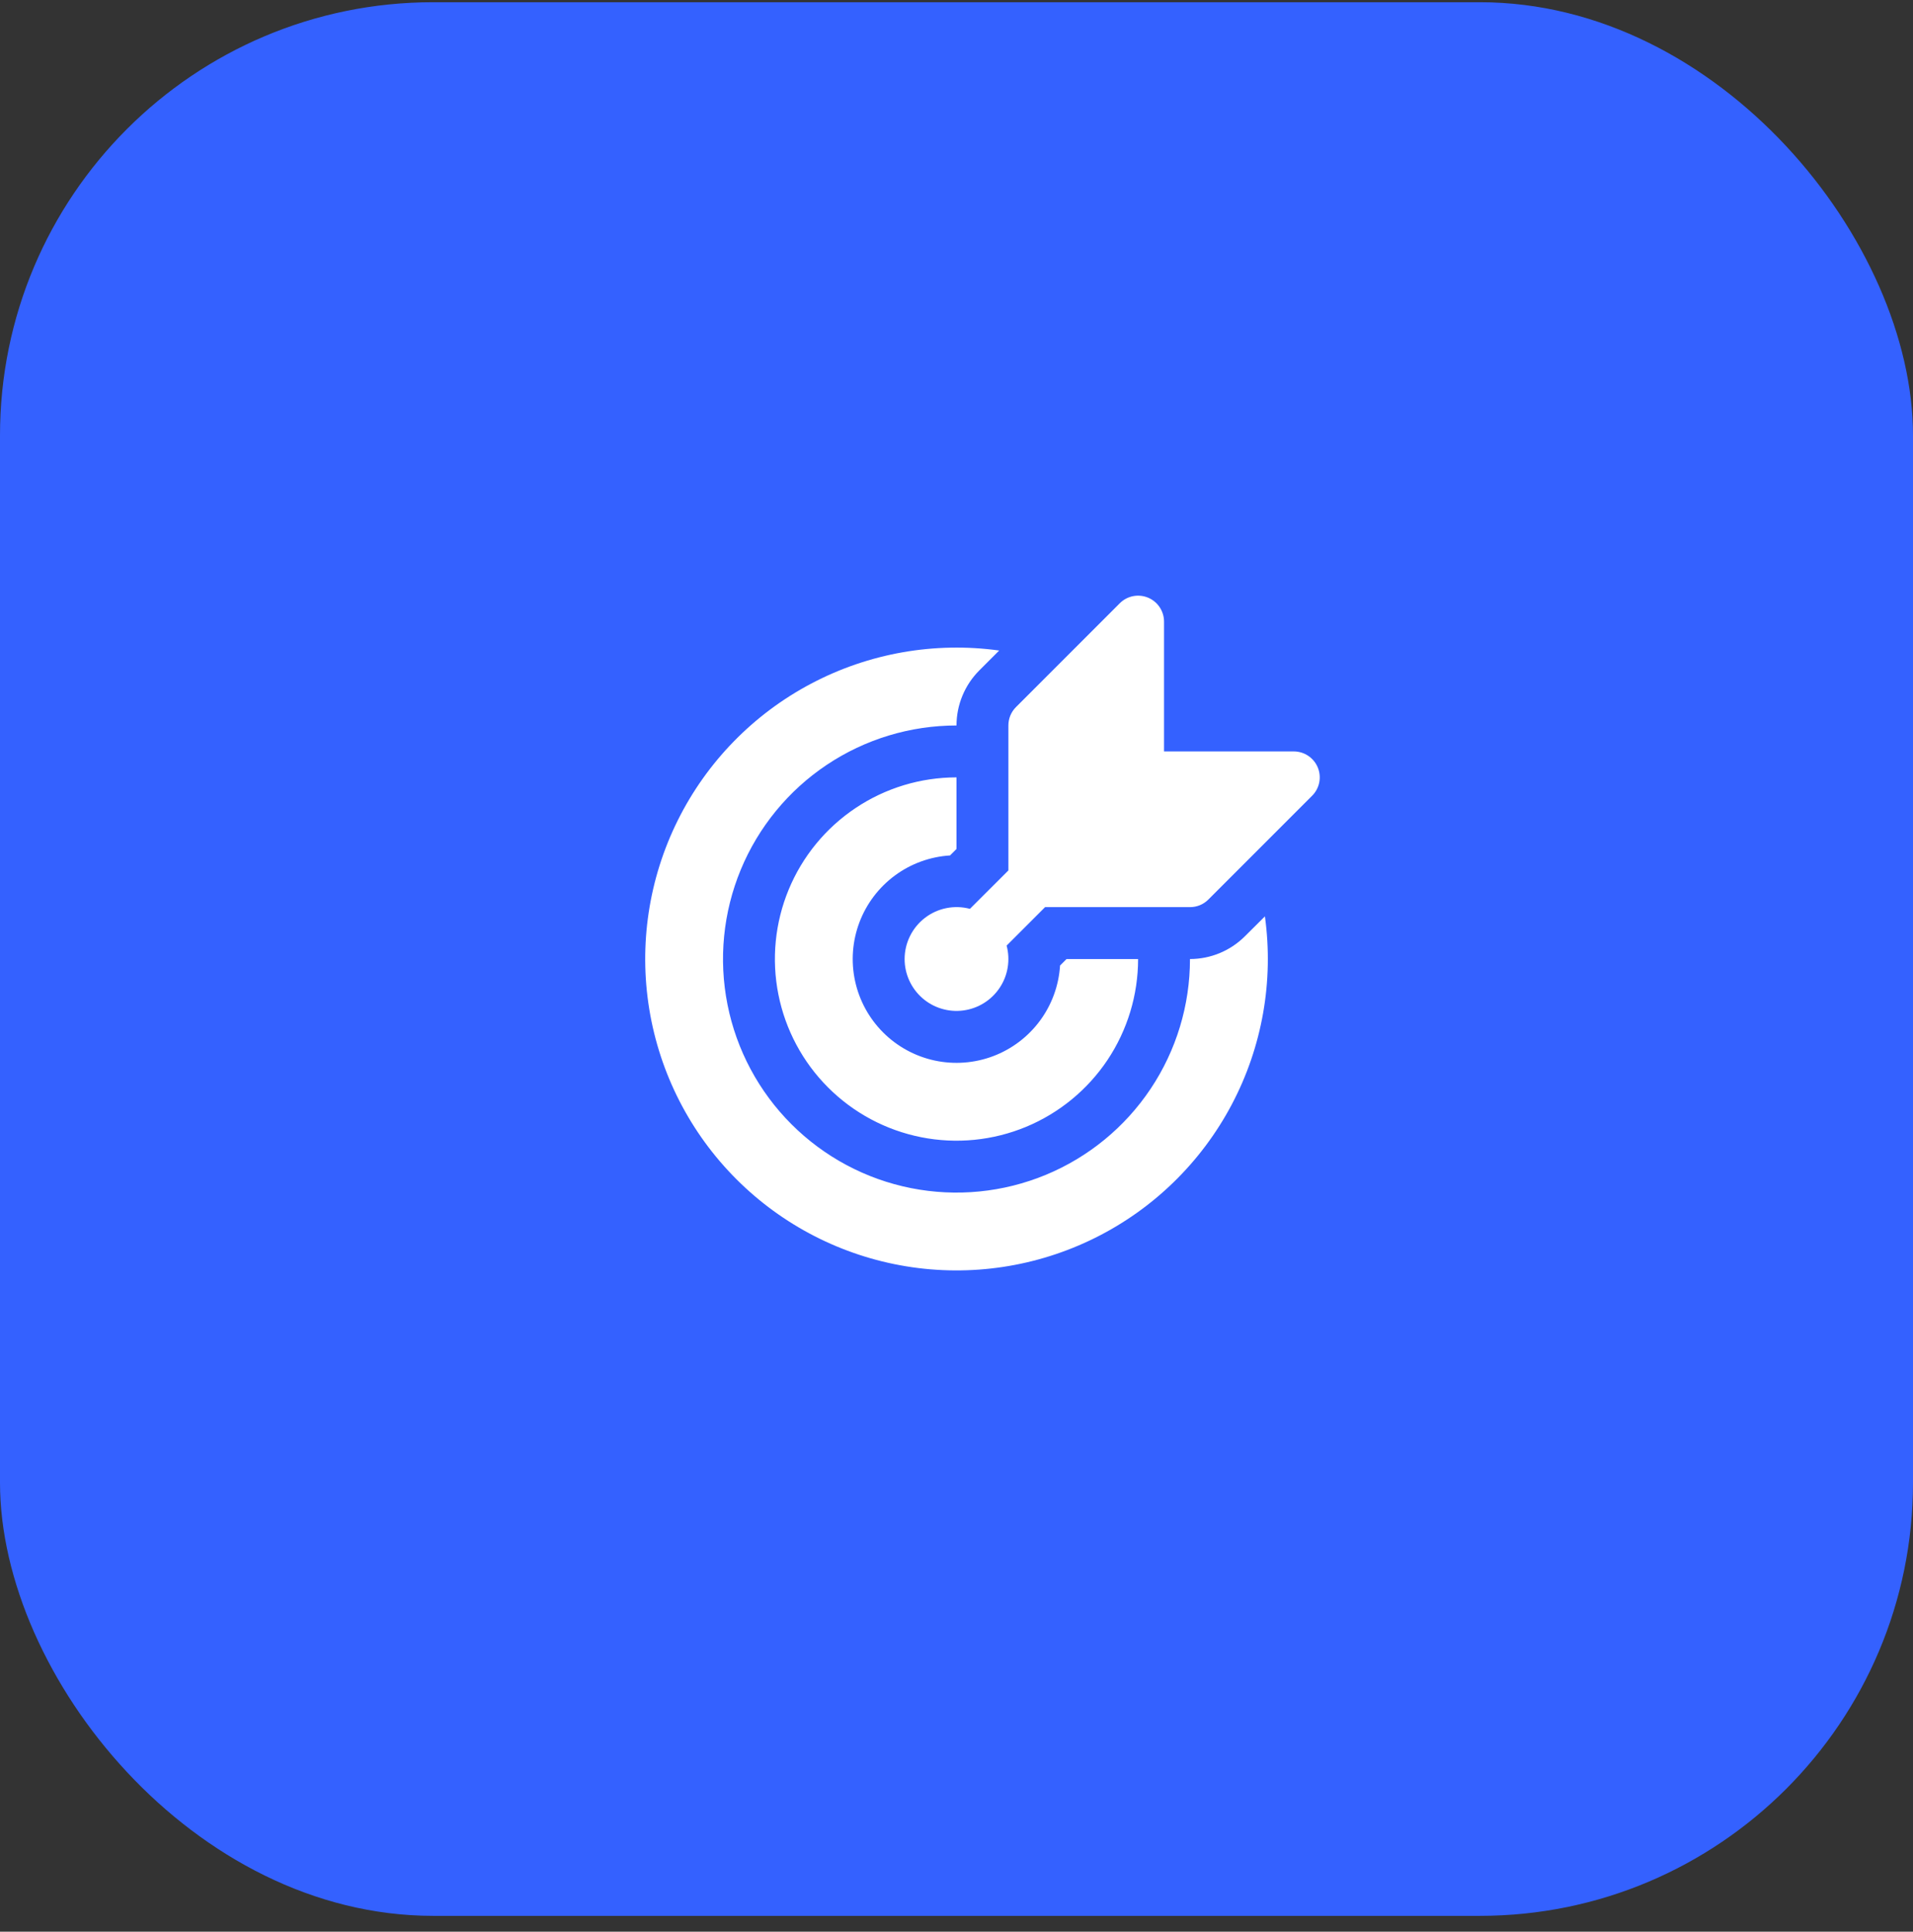 <svg width="106" height="107" viewBox="0 0 106 107" fill="none" xmlns="http://www.w3.org/2000/svg">
<rect x="0" y="0" width="106" height="107" fill="#333333" stroke="none"/>
<rect x="-6.10352e-05" y="0.123" width="106" height="106" rx="24" fill="#3461FF"/>
<path d="M64.5 34.436C64.5 34.151 64.416 33.873 64.258 33.636C64.101 33.399 63.876 33.214 63.613 33.105C63.35 32.996 63.06 32.968 62.781 33.023C62.502 33.079 62.246 33.216 62.045 33.418L56.295 39.168C56.161 39.302 56.056 39.46 55.983 39.635C55.911 39.81 55.875 39.997 55.875 40.186V48.216L53.745 50.343C53.318 50.23 52.872 50.216 52.44 50.303C52.007 50.389 51.601 50.574 51.251 50.843C50.901 51.111 50.618 51.457 50.423 51.852C50.227 52.247 50.126 52.682 50.125 53.123C50.125 53.532 50.213 53.937 50.382 54.309C50.551 54.682 50.797 55.014 51.105 55.284C51.413 55.554 51.774 55.755 52.166 55.873C52.557 55.992 52.97 56.026 53.375 55.972C53.781 55.919 54.171 55.779 54.518 55.563C54.866 55.347 55.163 55.059 55.39 54.719C55.618 54.379 55.77 53.994 55.836 53.591C55.903 53.187 55.883 52.774 55.777 52.379L57.908 50.248H65.937C66.126 50.248 66.314 50.212 66.488 50.14C66.663 50.068 66.821 49.962 66.955 49.828L72.705 44.078C72.907 43.877 73.044 43.621 73.1 43.342C73.155 43.063 73.127 42.773 73.018 42.51C72.909 42.247 72.724 42.023 72.487 41.865C72.251 41.707 71.972 41.623 71.687 41.623H64.5V34.436ZM70.089 50.76C70.584 54.34 69.942 57.985 68.253 61.18C66.565 64.375 63.916 66.96 60.68 68.568C57.444 70.177 53.784 70.728 50.218 70.145C46.651 69.562 43.358 67.873 40.803 65.318C38.247 62.762 36.559 59.468 35.977 55.902C35.394 52.335 35.947 48.676 37.556 45.44C39.165 42.204 41.75 39.556 44.946 37.868C48.141 36.18 51.786 35.539 55.366 36.034L54.265 37.135C53.864 37.536 53.546 38.011 53.329 38.535C53.112 39.058 53 39.619 53 40.186C50.441 40.186 47.94 40.944 45.812 42.366C43.685 43.788 42.026 45.808 41.047 48.172C40.068 50.536 39.812 53.138 40.311 55.647C40.81 58.157 42.042 60.462 43.852 62.271C45.661 64.081 47.966 65.313 50.476 65.812C52.986 66.311 55.587 66.055 57.951 65.076C60.315 64.097 62.336 62.438 63.757 60.311C65.179 58.183 65.937 55.682 65.937 53.123C67.081 53.122 68.177 52.667 68.985 51.858L70.089 50.76ZM53 43.061C51.01 43.061 49.064 43.651 47.41 44.757C45.755 45.862 44.465 47.434 43.703 49.272C42.942 51.111 42.742 53.134 43.131 55.086C43.519 57.038 44.477 58.831 45.885 60.238C47.292 61.646 49.085 62.604 51.037 62.992C52.989 63.381 55.012 63.181 56.851 62.42C58.689 61.658 60.261 60.368 61.367 58.714C62.472 57.059 63.062 55.113 63.062 53.123H59.098L58.738 53.483C58.669 54.587 58.283 55.648 57.626 56.538C56.968 57.429 56.068 58.111 55.033 58.502C53.998 58.893 52.872 58.978 51.79 58.745C50.708 58.512 49.716 57.972 48.934 57.189C48.151 56.407 47.611 55.415 47.378 54.333C47.145 53.251 47.23 52.125 47.621 51.09C48.013 50.055 48.694 49.155 49.585 48.497C50.475 47.84 51.536 47.454 52.641 47.385L53 47.025V43.061Z" fill="white"/>
</svg>
